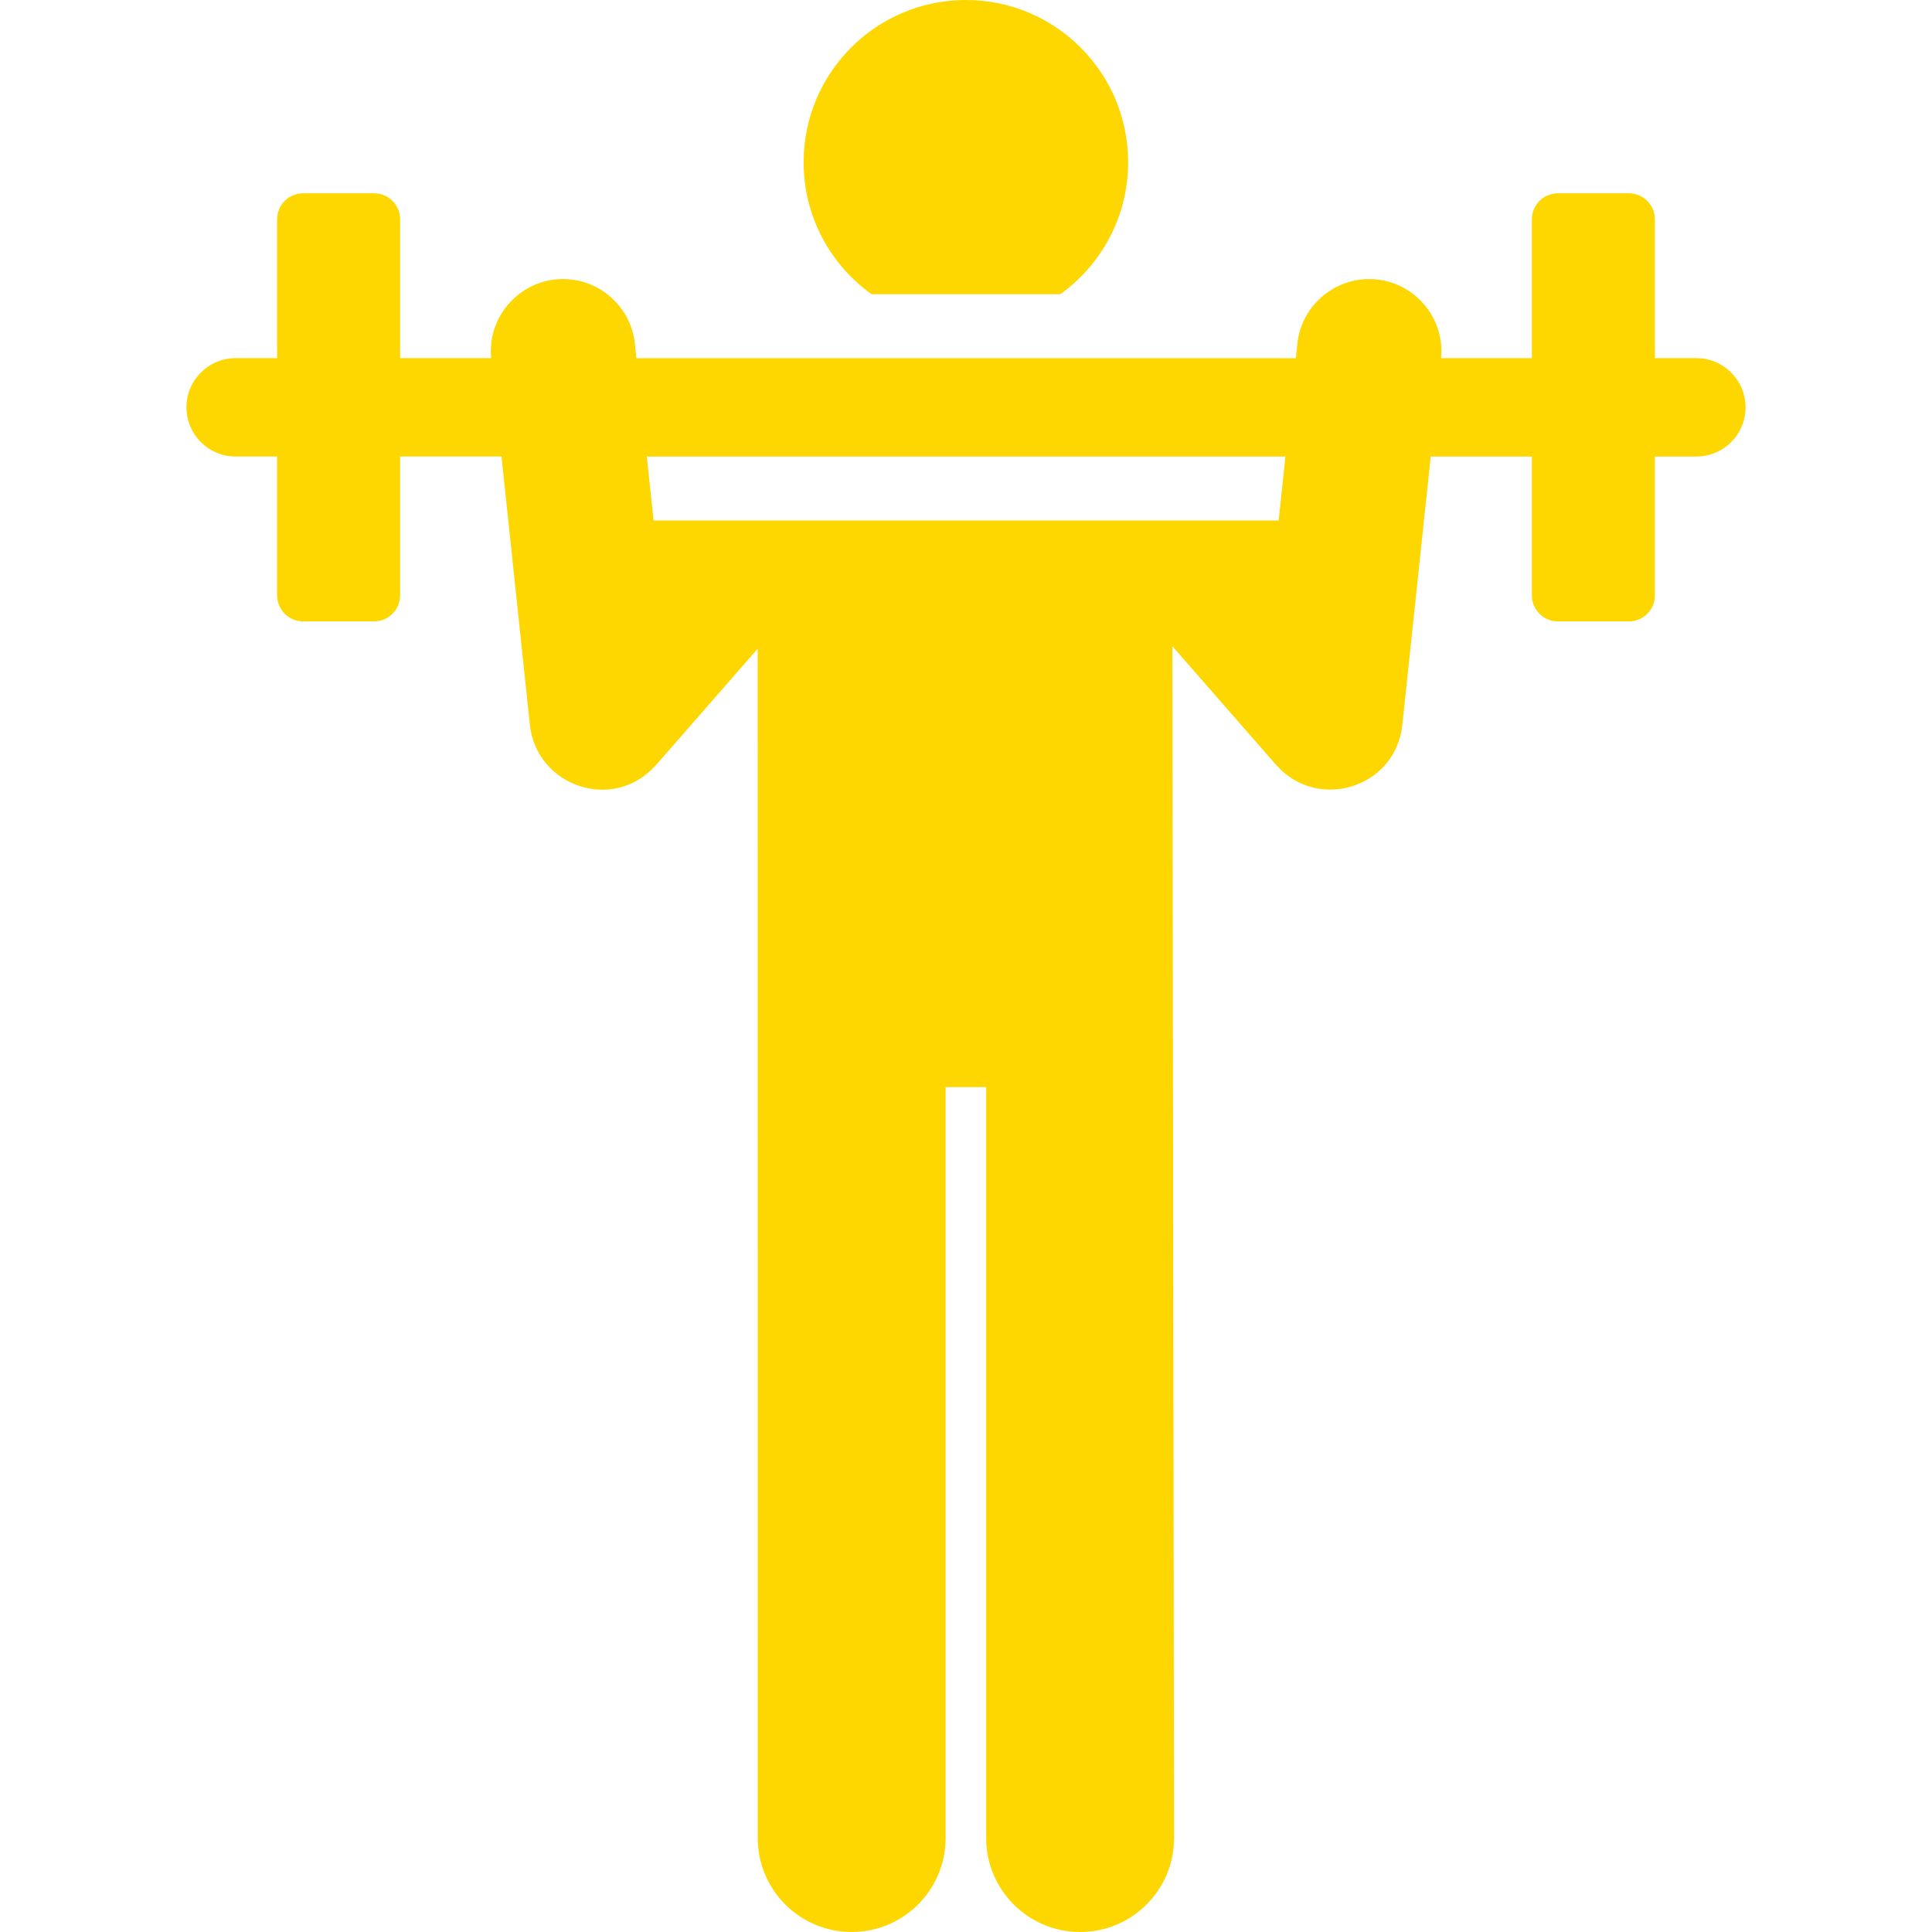 <?xml version="1.0" encoding="iso-8859-1"?>
<!-- Uploaded to: SVG Repo, www.svgrepo.com, Generator: SVG Repo Mixer Tools -->
<svg fill="#ffd700" height="800px" width="800px" version="1.1" id="Layer_1" xmlns="http://www.w3.org/2000/svg" xmlns:xlink="http://www.w3.org/1999/xlink" 
	 viewBox="0 0 512 512" xml:space="preserve">
<g>
	<g>
		<path d="M255.969,0c-23.748,0-42.999,19.251-42.999,42.999c-0.001,14.411,7.095,27.157,17.977,34.959h50.044
			c10.881-7.803,17.977-20.548,17.977-34.959C298.968,19.251,279.717,0,255.969,0z"/>
	</g>
</g>
<g>
	<g>
		<path d="M449.551,94.91h-10.988c0-20.553,0-16.112,0-36.795c0-3.805-3.085-6.889-6.889-6.889h-18.821
			c-3.805,0-6.889,3.085-6.889,6.889c0,20.683,0,16.239,0,36.795h-24.059c1.003-10.538-6.758-19.765-17.038-20.853
			c-10.483-1.101-19.944,6.524-21.055,17.028l-0.404,3.826H168.654l-0.404-3.826c-1.108-10.483-10.563-18.142-21.055-17.028
			c-10.264,1.085-18.043,10.299-17.039,20.852h-24.118c0-20.553,0-16.112,0-36.795c0-3.805-3.085-6.889-6.889-6.889H80.327
			c-3.805,0-6.889,3.085-6.889,6.889c0,20.683,0,16.239,0,36.795H62.451c-7.202,0-13.039,5.838-13.039,13.039
			c0,7.202,5.838,13.039,13.039,13.039h10.987c0,20.553,0,16.112,0,36.795c0,3.805,3.085,6.889,6.889,6.889h18.821
			c3.805,0,6.889-3.085,6.889-6.889c0-20.683,0-16.239,0-36.795h26.866c0.825,7.803,6.66,62.973,7.523,71.133
			c1.696,16.052,21.799,23.28,33.134,10.92c0.105-0.115,0.223-0.216,0.326-0.335l26.91-30.796l0.01,315.191
			c0,13.75,11.147,24.896,24.896,24.896c13.749,0,24.896-11.147,24.896-24.896v-199h10.75v199.003
			c0,13.75,11.146,24.896,24.896,24.896c13.75,0,24.896-11.147,24.896-24.896c0-3.235-0.451-315.847-0.451-315.847l27.484,31.453
			c0.103,0.118,0.218,0.218,0.324,0.333c11.03,12.029,31.386,5.604,33.135-10.918c0.862-8.158,6.698-63.331,7.523-71.133h26.807
			c0,20.553,0,16.112,0,36.795c0,3.805,3.085,6.889,6.889,6.889h18.821c3.805,0,6.889-3.085,6.889-6.889c0-20.683,0-16.239,0-36.795
			h10.988c7.203,0,13.039-5.838,13.039-13.039C462.589,100.75,456.752,94.91,449.551,94.91z M338.856,137.942
			c-4.705,0-153.328,0-165.651,0l-1.793-16.953h169.236L338.856,137.942z"/>
	</g>
</g>
</svg>